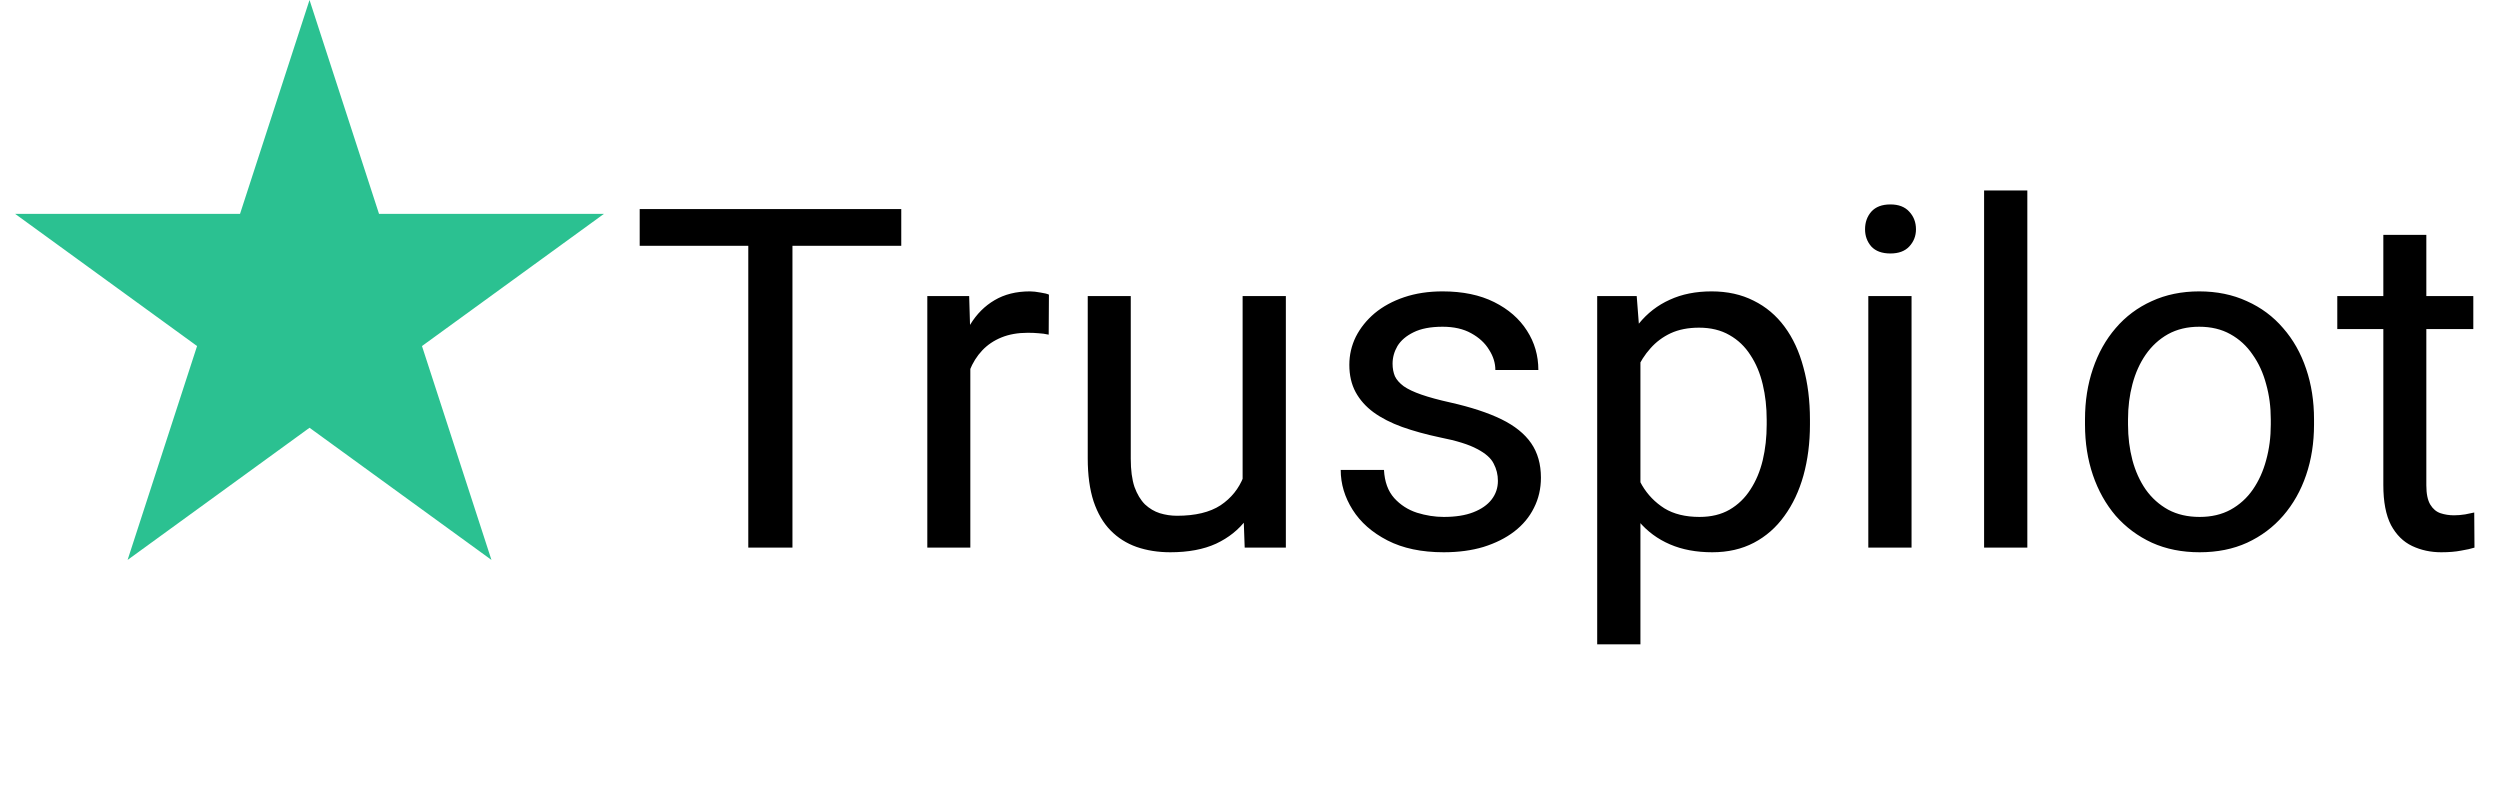 <svg width="105" height="33" viewBox="0 0 105 33" fill="none" xmlns="http://www.w3.org/2000/svg">
<path d="M13 0L15.919 8.983H25.364L17.723 14.534L20.641 23.517L13 17.966L5.359 23.517L8.277 14.534L0.636 8.983H10.081L13 0Z" fill="#2BC191"/>
<path d="M33.283 8.781V23H31.428V8.781H33.283ZM37.853 8.781V10.324H26.867V8.781H37.853ZM40.754 14.094V23H38.947V12.434H40.705L40.754 14.094ZM44.055 12.375L44.045 14.055C43.895 14.022 43.752 14.003 43.615 13.996C43.485 13.983 43.335 13.977 43.166 13.977C42.749 13.977 42.382 14.042 42.062 14.172C41.743 14.302 41.473 14.484 41.252 14.719C41.031 14.953 40.855 15.233 40.725 15.559C40.601 15.878 40.52 16.229 40.48 16.613L39.973 16.906C39.973 16.268 40.035 15.669 40.158 15.109C40.288 14.55 40.487 14.055 40.754 13.625C41.021 13.189 41.359 12.85 41.77 12.609C42.186 12.362 42.681 12.238 43.254 12.238C43.384 12.238 43.534 12.255 43.703 12.287C43.872 12.313 43.99 12.342 44.055 12.375ZM52.19 20.559V12.434H54.006V23H52.277L52.19 20.559ZM52.531 18.332L53.283 18.312C53.283 19.016 53.208 19.667 53.059 20.266C52.915 20.858 52.681 21.372 52.355 21.809C52.03 22.245 51.603 22.587 51.076 22.834C50.549 23.075 49.908 23.195 49.152 23.195C48.638 23.195 48.166 23.12 47.736 22.971C47.313 22.821 46.949 22.59 46.643 22.277C46.337 21.965 46.099 21.558 45.93 21.057C45.767 20.555 45.685 19.953 45.685 19.25V12.434H47.492V19.27C47.492 19.745 47.544 20.139 47.648 20.451C47.759 20.757 47.906 21.001 48.088 21.184C48.277 21.359 48.485 21.483 48.713 21.555C48.947 21.626 49.188 21.662 49.435 21.662C50.204 21.662 50.812 21.516 51.262 21.223C51.711 20.923 52.033 20.523 52.228 20.021C52.43 19.514 52.531 18.951 52.531 18.332ZM62.912 20.197C62.912 19.937 62.853 19.696 62.736 19.475C62.626 19.247 62.395 19.042 62.043 18.859C61.698 18.671 61.177 18.508 60.48 18.371C59.895 18.247 59.364 18.101 58.889 17.932C58.42 17.762 58.02 17.557 57.688 17.316C57.362 17.076 57.111 16.792 56.935 16.467C56.76 16.141 56.672 15.76 56.672 15.324C56.672 14.908 56.763 14.514 56.945 14.143C57.134 13.771 57.398 13.443 57.736 13.156C58.081 12.87 58.495 12.645 58.977 12.482C59.458 12.32 59.995 12.238 60.588 12.238C61.434 12.238 62.157 12.388 62.756 12.688C63.355 12.987 63.814 13.387 64.133 13.889C64.452 14.383 64.611 14.934 64.611 15.539H62.805C62.805 15.246 62.717 14.963 62.541 14.69C62.372 14.409 62.121 14.178 61.789 13.996C61.464 13.814 61.063 13.723 60.588 13.723C60.087 13.723 59.68 13.801 59.367 13.957C59.061 14.107 58.837 14.299 58.693 14.533C58.557 14.768 58.488 15.015 58.488 15.275C58.488 15.471 58.521 15.646 58.586 15.803C58.658 15.953 58.781 16.092 58.957 16.223C59.133 16.346 59.38 16.463 59.699 16.574C60.018 16.685 60.425 16.796 60.92 16.906C61.786 17.102 62.499 17.336 63.059 17.609C63.618 17.883 64.035 18.218 64.309 18.615C64.582 19.012 64.719 19.494 64.719 20.061C64.719 20.523 64.621 20.946 64.426 21.33C64.237 21.714 63.96 22.046 63.596 22.326C63.238 22.6 62.808 22.814 62.307 22.971C61.812 23.12 61.255 23.195 60.637 23.195C59.706 23.195 58.918 23.029 58.273 22.697C57.629 22.365 57.141 21.936 56.809 21.408C56.477 20.881 56.31 20.324 56.31 19.738H58.127C58.153 20.233 58.296 20.627 58.557 20.92C58.817 21.206 59.136 21.412 59.514 21.535C59.891 21.652 60.266 21.711 60.637 21.711C61.132 21.711 61.545 21.646 61.877 21.516C62.215 21.385 62.473 21.206 62.648 20.979C62.824 20.751 62.912 20.49 62.912 20.197ZM68.898 14.465V27.062H67.082V12.434H68.742L68.898 14.465ZM76.018 17.629V17.834C76.018 18.602 75.926 19.315 75.744 19.973C75.562 20.624 75.295 21.19 74.943 21.672C74.598 22.154 74.172 22.528 73.664 22.795C73.156 23.062 72.574 23.195 71.916 23.195C71.245 23.195 70.653 23.085 70.139 22.863C69.624 22.642 69.188 22.32 68.83 21.896C68.472 21.473 68.186 20.965 67.971 20.373C67.762 19.781 67.619 19.113 67.541 18.371V17.277C67.619 16.496 67.766 15.796 67.981 15.178C68.195 14.559 68.478 14.032 68.83 13.596C69.188 13.153 69.621 12.818 70.129 12.59C70.637 12.355 71.223 12.238 71.887 12.238C72.551 12.238 73.14 12.368 73.654 12.629C74.169 12.883 74.602 13.247 74.953 13.723C75.305 14.198 75.568 14.768 75.744 15.432C75.926 16.089 76.018 16.822 76.018 17.629ZM74.201 17.834V17.629C74.201 17.102 74.146 16.607 74.035 16.145C73.924 15.676 73.752 15.266 73.518 14.914C73.29 14.556 72.997 14.276 72.639 14.074C72.281 13.866 71.854 13.762 71.359 13.762C70.904 13.762 70.507 13.84 70.168 13.996C69.836 14.152 69.553 14.364 69.318 14.631C69.084 14.891 68.892 15.191 68.742 15.529C68.599 15.861 68.492 16.206 68.42 16.564V19.094C68.55 19.549 68.732 19.979 68.967 20.383C69.201 20.78 69.514 21.102 69.904 21.35C70.295 21.59 70.787 21.711 71.379 21.711C71.867 21.711 72.287 21.61 72.639 21.408C72.997 21.2 73.29 20.917 73.518 20.559C73.752 20.201 73.924 19.79 74.035 19.328C74.146 18.859 74.201 18.361 74.201 17.834ZM80.285 12.434V23H78.469V12.434H80.285ZM78.332 9.631C78.332 9.338 78.42 9.09 78.596 8.889C78.778 8.687 79.045 8.586 79.397 8.586C79.742 8.586 80.005 8.687 80.188 8.889C80.376 9.09 80.471 9.338 80.471 9.631C80.471 9.911 80.376 10.152 80.188 10.354C80.005 10.549 79.742 10.646 79.397 10.646C79.045 10.646 78.778 10.549 78.596 10.354C78.42 10.152 78.332 9.911 78.332 9.631ZM85.148 8V23H83.332V8H85.148ZM87.57 17.834V17.609C87.57 16.848 87.681 16.141 87.902 15.49C88.124 14.833 88.443 14.263 88.859 13.781C89.276 13.293 89.781 12.915 90.373 12.648C90.966 12.375 91.63 12.238 92.365 12.238C93.107 12.238 93.775 12.375 94.367 12.648C94.966 12.915 95.474 13.293 95.891 13.781C96.314 14.263 96.636 14.833 96.857 15.49C97.079 16.141 97.189 16.848 97.189 17.609V17.834C97.189 18.596 97.079 19.302 96.857 19.953C96.636 20.604 96.314 21.174 95.891 21.662C95.474 22.144 94.969 22.521 94.377 22.795C93.791 23.062 93.127 23.195 92.385 23.195C91.643 23.195 90.975 23.062 90.383 22.795C89.79 22.521 89.283 22.144 88.859 21.662C88.443 21.174 88.124 20.604 87.902 19.953C87.681 19.302 87.57 18.596 87.57 17.834ZM89.377 17.609V17.834C89.377 18.361 89.439 18.859 89.562 19.328C89.686 19.79 89.872 20.201 90.119 20.559C90.373 20.917 90.689 21.2 91.066 21.408C91.444 21.61 91.883 21.711 92.385 21.711C92.88 21.711 93.312 21.61 93.684 21.408C94.061 21.2 94.374 20.917 94.621 20.559C94.868 20.201 95.054 19.79 95.178 19.328C95.308 18.859 95.373 18.361 95.373 17.834V17.609C95.373 17.088 95.308 16.597 95.178 16.135C95.054 15.666 94.865 15.253 94.611 14.895C94.364 14.53 94.051 14.243 93.674 14.035C93.303 13.827 92.867 13.723 92.365 13.723C91.87 13.723 91.434 13.827 91.057 14.035C90.686 14.243 90.373 14.53 90.119 14.895C89.872 15.253 89.686 15.666 89.562 16.135C89.439 16.597 89.377 17.088 89.377 17.609ZM103.879 12.434V13.82H98.166V12.434H103.879ZM100.1 9.865H101.906V20.383C101.906 20.741 101.962 21.011 102.072 21.193C102.183 21.376 102.326 21.496 102.502 21.555C102.678 21.613 102.867 21.643 103.068 21.643C103.218 21.643 103.374 21.63 103.537 21.604C103.706 21.571 103.833 21.545 103.918 21.525L103.928 23C103.785 23.046 103.596 23.088 103.361 23.127C103.133 23.172 102.857 23.195 102.531 23.195C102.089 23.195 101.682 23.107 101.311 22.932C100.939 22.756 100.643 22.463 100.422 22.053C100.207 21.636 100.1 21.076 100.1 20.373V9.865Z" fill="black"/>
</svg>
